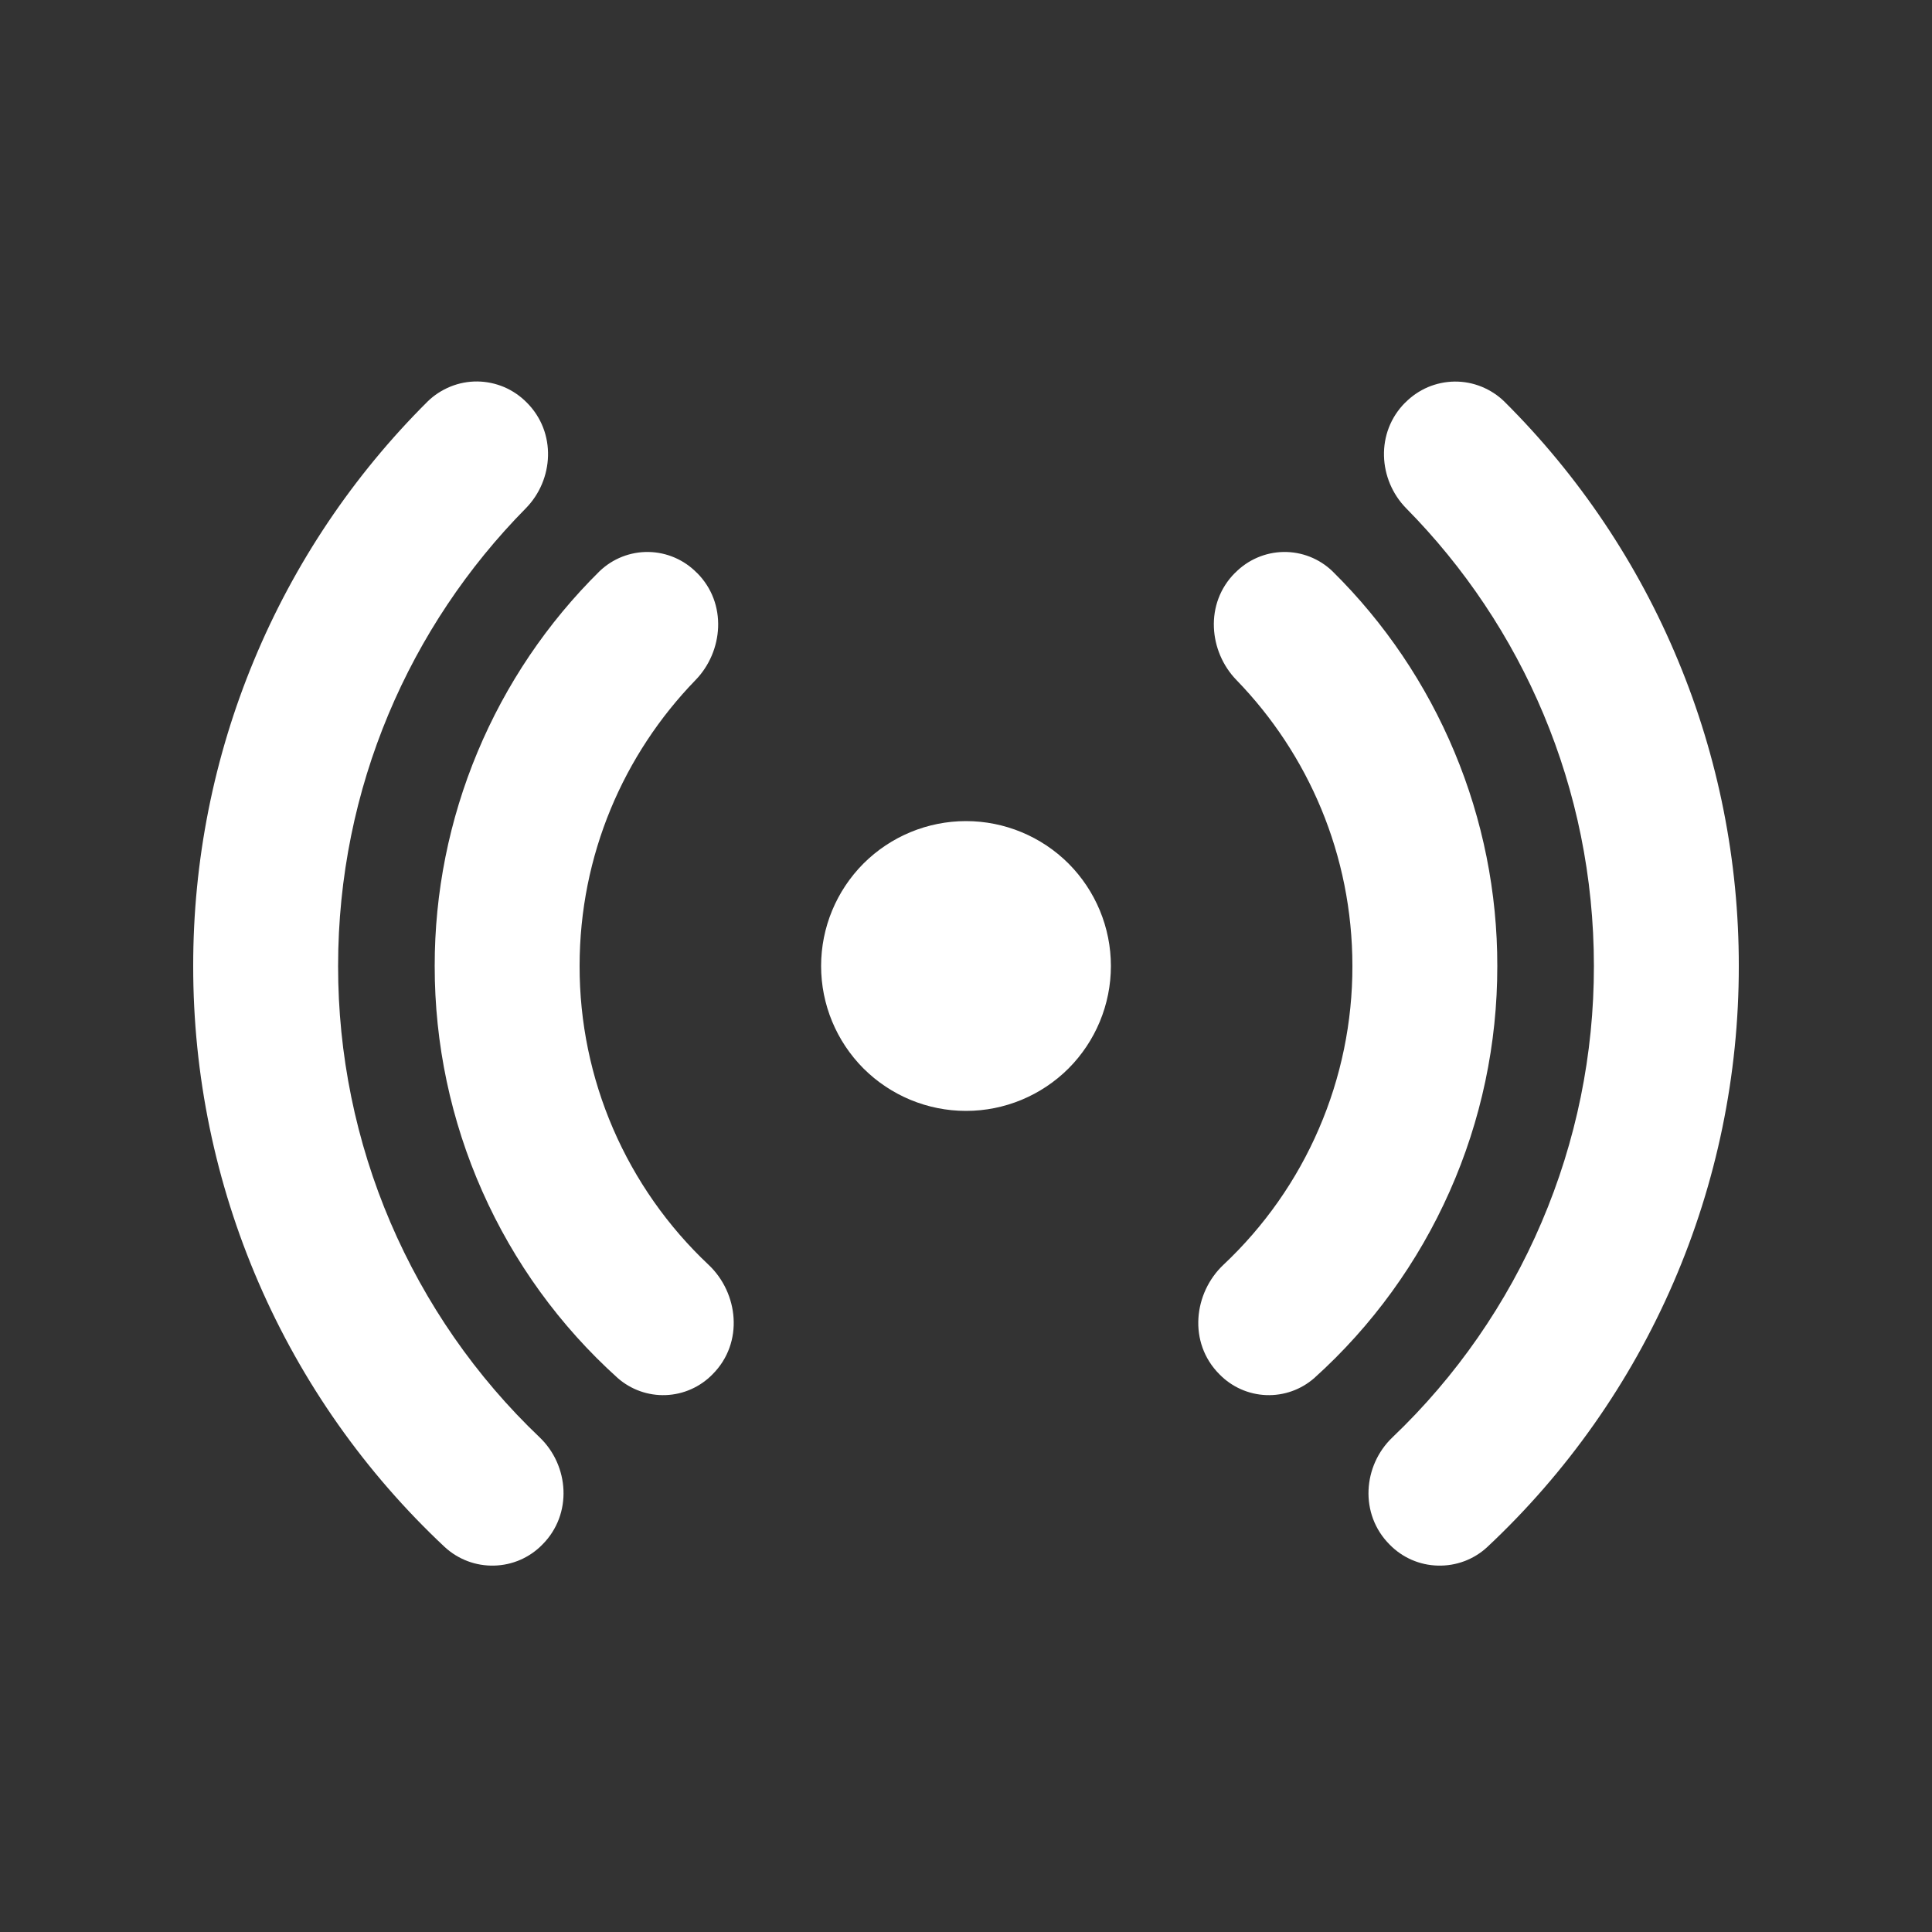 <svg width="20" height="20" viewBox="0 0 20 20" fill="none" xmlns="http://www.w3.org/2000/svg">
<rect x="0" y="0" width="20" height="20" fill="#333333" stroke="none"/>
<path d="M5.453 4.167C5.386 4.099 5.307 4.045 5.219 4.007C5.131 3.97 5.037 3.95 4.942 3.949C4.846 3.948 4.752 3.966 4.663 4.002C4.575 4.038 4.494 4.09 4.426 4.157C3.656 4.923 3.045 5.833 2.629 6.836C2.212 7.839 1.999 8.914 2 10C1.999 11.128 2.229 12.243 2.677 13.278C3.125 14.313 3.781 15.244 4.604 16.015C4.743 16.143 4.926 16.212 5.114 16.207C5.303 16.203 5.482 16.125 5.614 15.99C5.93 15.674 5.891 15.171 5.587 14.88C4.926 14.251 4.401 13.493 4.042 12.655C3.683 11.816 3.499 10.912 3.5 10C3.5 8.154 4.241 6.48 5.443 5.262C5.733 4.967 5.763 4.477 5.453 4.167V4.167ZM7.214 5.93C7.082 5.795 6.902 5.717 6.713 5.714C6.524 5.711 6.342 5.783 6.206 5.914C5.665 6.448 5.236 7.084 4.943 7.786C4.65 8.487 4.499 9.24 4.5 10C4.499 10.804 4.667 11.599 4.993 12.333C5.319 13.068 5.796 13.726 6.393 14.264C6.53 14.385 6.709 14.449 6.892 14.442C7.075 14.435 7.248 14.358 7.376 14.227C7.704 13.899 7.643 13.383 7.335 13.093C6.913 12.696 6.577 12.217 6.347 11.685C6.117 11.153 5.999 10.579 6 10C6 8.85 6.457 7.806 7.2 7.04C7.486 6.746 7.533 6.247 7.214 5.929V5.93ZM12.786 5.93C12.918 5.795 13.098 5.717 13.287 5.714C13.476 5.711 13.658 5.783 13.794 5.914C14.335 6.448 14.764 7.084 15.057 7.786C15.35 8.487 15.501 9.24 15.5 10C15.501 10.804 15.333 11.599 15.007 12.333C14.681 13.068 14.204 13.726 13.607 14.264C13.47 14.385 13.291 14.449 13.108 14.442C12.925 14.435 12.752 14.358 12.624 14.227C12.296 13.899 12.357 13.383 12.665 13.093C13.087 12.696 13.424 12.217 13.653 11.685C13.883 11.153 14.001 10.579 14 10C14 8.85 13.543 7.806 12.8 7.04C12.514 6.746 12.467 6.247 12.786 5.929V5.93ZM14.547 4.168C14.614 4.1 14.693 4.046 14.781 4.008C14.869 3.971 14.963 3.951 15.058 3.95C15.154 3.949 15.248 3.967 15.337 4.003C15.425 4.039 15.506 4.091 15.574 4.158C16.344 4.924 16.955 5.834 17.371 6.837C17.788 7.839 18.001 8.914 18 10C18.001 11.128 17.771 12.243 17.323 13.278C16.875 14.313 16.219 15.244 15.396 16.015C15.258 16.143 15.075 16.212 14.886 16.207C14.697 16.203 14.518 16.125 14.386 15.99C14.07 15.674 14.109 15.171 14.414 14.88C15.074 14.251 15.6 13.493 15.958 12.654C16.317 11.815 16.501 10.912 16.5 10C16.5 8.154 15.759 6.48 14.557 5.262C14.267 4.967 14.237 4.477 14.547 4.167V4.168ZM10 8.5C9.602 8.5 9.221 8.658 8.939 8.939C8.658 9.221 8.5 9.602 8.5 10C8.5 10.398 8.658 10.779 8.939 11.061C9.221 11.342 9.602 11.5 10 11.5C10.398 11.5 10.779 11.342 11.061 11.061C11.342 10.779 11.5 10.398 11.5 10C11.5 9.602 11.342 9.221 11.061 8.939C10.779 8.658 10.398 8.5 10 8.5Z" fill="white"/>
</svg>
